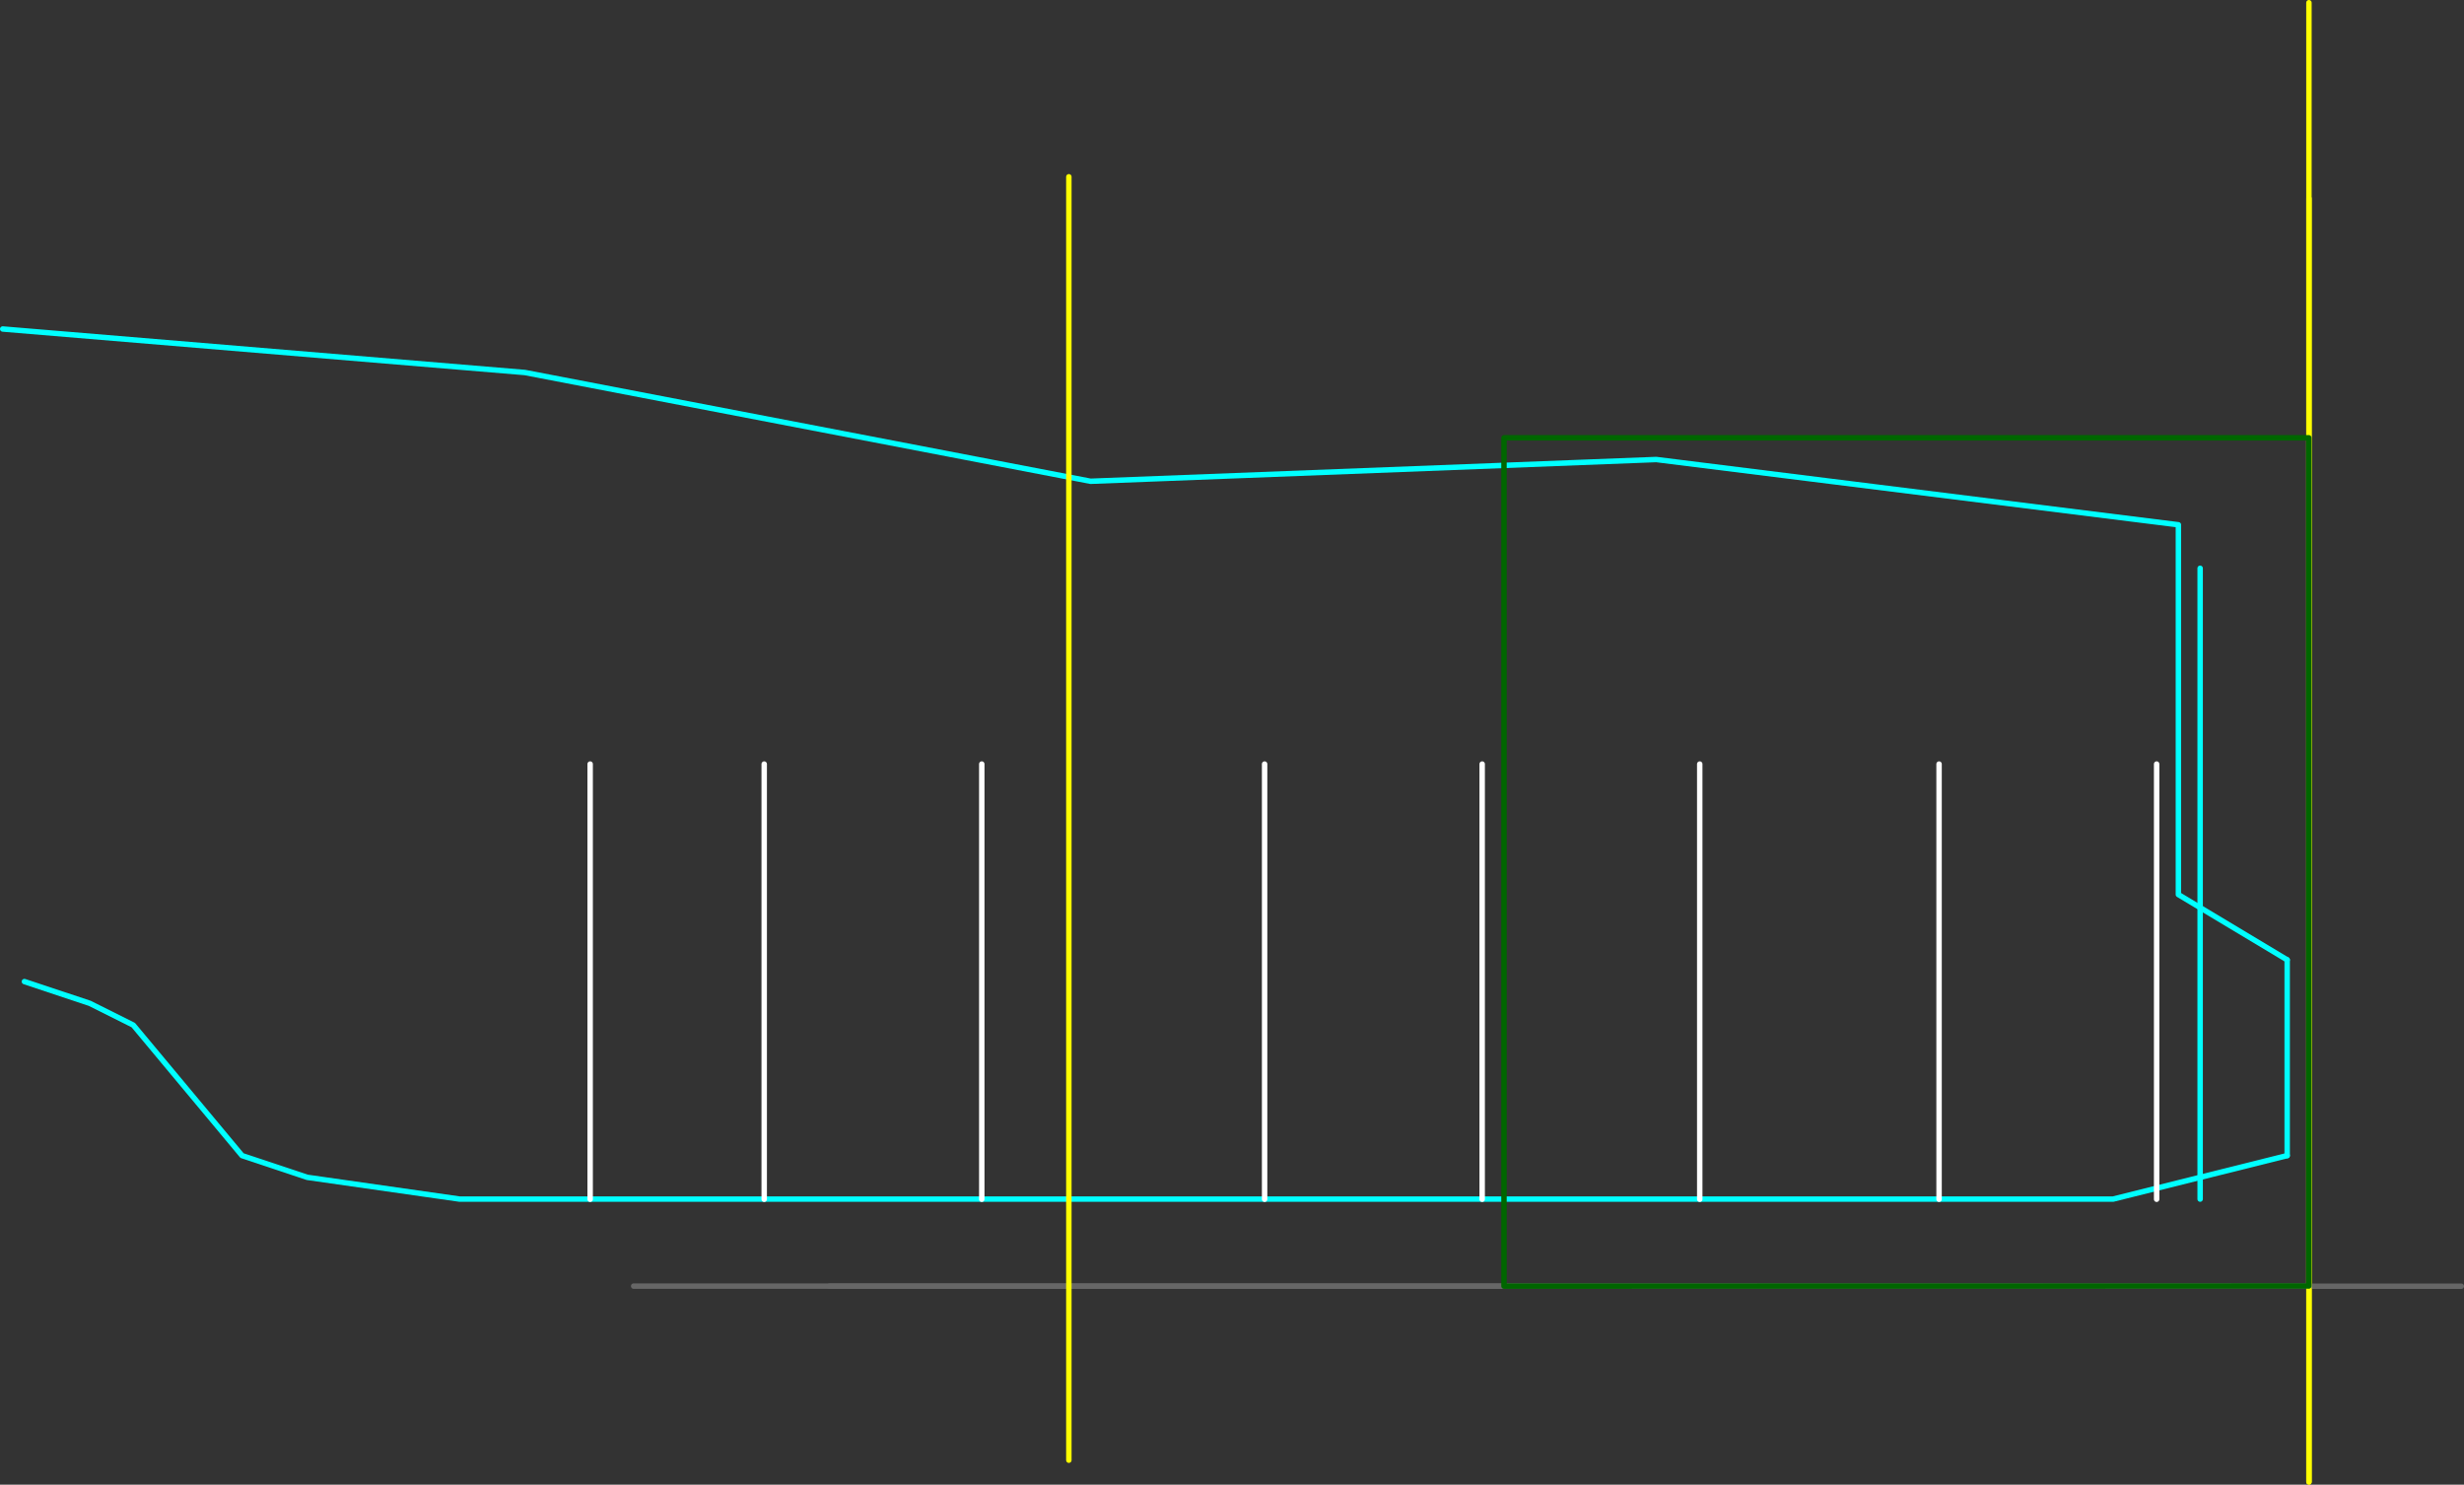 <?xml version="1.0" encoding="UTF-8" standalone="no"?>
<svg xmlns:ffdec="https://www.free-decompiler.com/flash" xmlns:xlink="http://www.w3.org/1999/xlink" ffdec:objectType="frame" height="1365.05px" width="2265.05px" xmlns="http://www.w3.org/2000/svg">
  <rect width="100%" height="100%" fill="#333333" stroke="none"/>
  <g transform="matrix(1.0, 0.0, 0.0, 1.0, -397.5, 2.5)">
    <use ffdec:characterId="802" height="1365.0" transform="matrix(1.0, 0.0, 0.0, 1.0, 397.5, -2.5)" width="2125.0" xlink:href="#shape0"/>
    <use ffdec:characterId="804" height="185.0" id="am_DoorLocal_E" transform="matrix(1.0, 0.0, 0.0, 1.0, 2497.5, 877.5)" width="5.0" xlink:href="#sprite0"/>
    <use ffdec:characterId="806" height="405.15" id="am_Script_OpeningScene" transform="matrix(1.0, 0.0, 0.0, 1.0, 937.5, 697.5)" width="1445.0" xlink:href="#sprite1"/>
    <use ffdec:characterId="758" height="585.0" id="am_DynamicCollision_GateBlock" transform="matrix(1.0, 0.0, 0.0, 1.0, 2417.5, 517.5)" width="5.0" xlink:href="#sprite2"/>
    <use ffdec:characterId="808" height="1205.0" id="am_CameraZone" transform="matrix(1.0, 0.0, 0.0, 1.0, 1157.55, 157.55)" width="1505.0" xlink:href="#sprite3"/>
  </g>
  <defs>
    <g id="shape0" transform="matrix(1.0, 0.0, 0.0, 1.0, -397.5, 2.5)">
      <path d="M2500.0 880.0 L2400.0 820.0 2400.0 480.0 1920.0 420.0 1400.0 440.0 880.0 340.0 400.0 300.0 M419.95 900.0 L480.0 920.0 520.0 940.0 620.0 1060.0 680.0 1080.0 820.0 1100.0 2340.0 1100.0 2500.0 1060.0" fill="none" stroke="#00ffff" stroke-linecap="round" stroke-linejoin="round" stroke-width="5.0"/>
      <path d="M2520.0 1360.0 L2520.0 1180.0 2520.0 0.0" fill="none" stroke="#ffff00" stroke-linecap="round" stroke-linejoin="round" stroke-width="5.0"/>
      <path d="M2520.0 1180.0 L980.0 1180.0" fill="none" stroke="#666666" stroke-linecap="round" stroke-linejoin="round" stroke-width="5.0"/>
    </g>
    <g id="sprite0" transform="matrix(1.0, 0.0, 0.0, 1.0, 2.5, 2.5)">
      <use ffdec:characterId="803" height="185.0" transform="matrix(1.0, 0.0, 0.0, 1.0, -2.5, -2.5)" width="5.0" xlink:href="#shape1"/>
    </g>
    <g id="shape1" transform="matrix(1.0, 0.0, 0.0, 1.0, 2.5, 2.5)">
      <path d="M0.0 180.0 L0.0 0.0" fill="none" stroke="#00ffff" stroke-linecap="round" stroke-linejoin="round" stroke-width="5.0"/>
    </g>
    <g id="sprite1" transform="matrix(1.0, 0.0, 0.0, 1.0, 2.5, 2.5)">
      <use ffdec:characterId="805" height="405.15" transform="matrix(1.0, 0.0, 0.0, 1.0, -2.5, -2.5)" width="1445.0" xlink:href="#shape2"/>
    </g>
    <g id="shape2" transform="matrix(1.0, 0.0, 0.0, 1.0, 2.5, 2.5)">
      <path d="M1440.0 400.15 L1440.0 0.0 M1240.0 400.15 L1240.0 0.0 M1020.0 400.15 L1020.0 0.0 M820.0 400.15 L820.0 0.0 M620.0 400.15 L620.0 0.0 M360.0 400.15 L360.0 0.0 M160.0 400.15 L160.0 0.0 M0.0 400.15 L0.0 0.0" fill="none" stroke="#ffffff" stroke-linecap="round" stroke-linejoin="round" stroke-width="5.0"/>
    </g>
    <g id="sprite2" transform="matrix(1.0, 0.0, 0.0, 1.0, 2.5, 2.5)">
      <use ffdec:characterId="757" height="585.0" transform="matrix(1.0, 0.0, 0.0, 1.0, -2.5, -2.5)" width="5.0" xlink:href="#shape3"/>
    </g>
    <g id="shape3" transform="matrix(1.0, 0.0, 0.0, 1.0, 2.5, 2.5)">
      <path d="M0.0 580.0 L0.0 0.0" fill="none" stroke="#00ffff" stroke-linecap="round" stroke-linejoin="round" stroke-width="5.0"/>
    </g>
    <g id="sprite3" transform="matrix(1.0, 0.0, 0.0, 1.0, 22.5, 242.5)">
      <use ffdec:characterId="807" height="1205.0" transform="matrix(1.0, 0.0, 0.0, 1.0, -22.5, -242.5)" width="1505.0" xlink:href="#shape4"/>
    </g>
    <g id="shape4" transform="matrix(1.0, 0.0, 0.0, 1.0, 22.5, 242.5)">
      <path d="M1480.0 780.05 L1340.0 780.05 200.0 780.0 -20.0 780.0" fill="none" stroke="#666666" stroke-linecap="round" stroke-linejoin="round" stroke-width="5.0"/>
      <path d="M1340.0 780.05 L1340.0 960.0 M200.0 940.0 L200.0 780.0 200.0 -240.0 M1340.0 780.05 L1340.0 -220.0" fill="none" stroke="#ffff00" stroke-linecap="round" stroke-linejoin="round" stroke-width="5.0"/>
      <path d="M1339.85 0.0 L600.0 0.0 600.0 779.95 1339.85 779.85 1339.85 0.0 Z" fill="none" stroke="#006600" stroke-linecap="round" stroke-linejoin="round" stroke-width="5.0"/>
    </g>
  </defs>
</svg>

